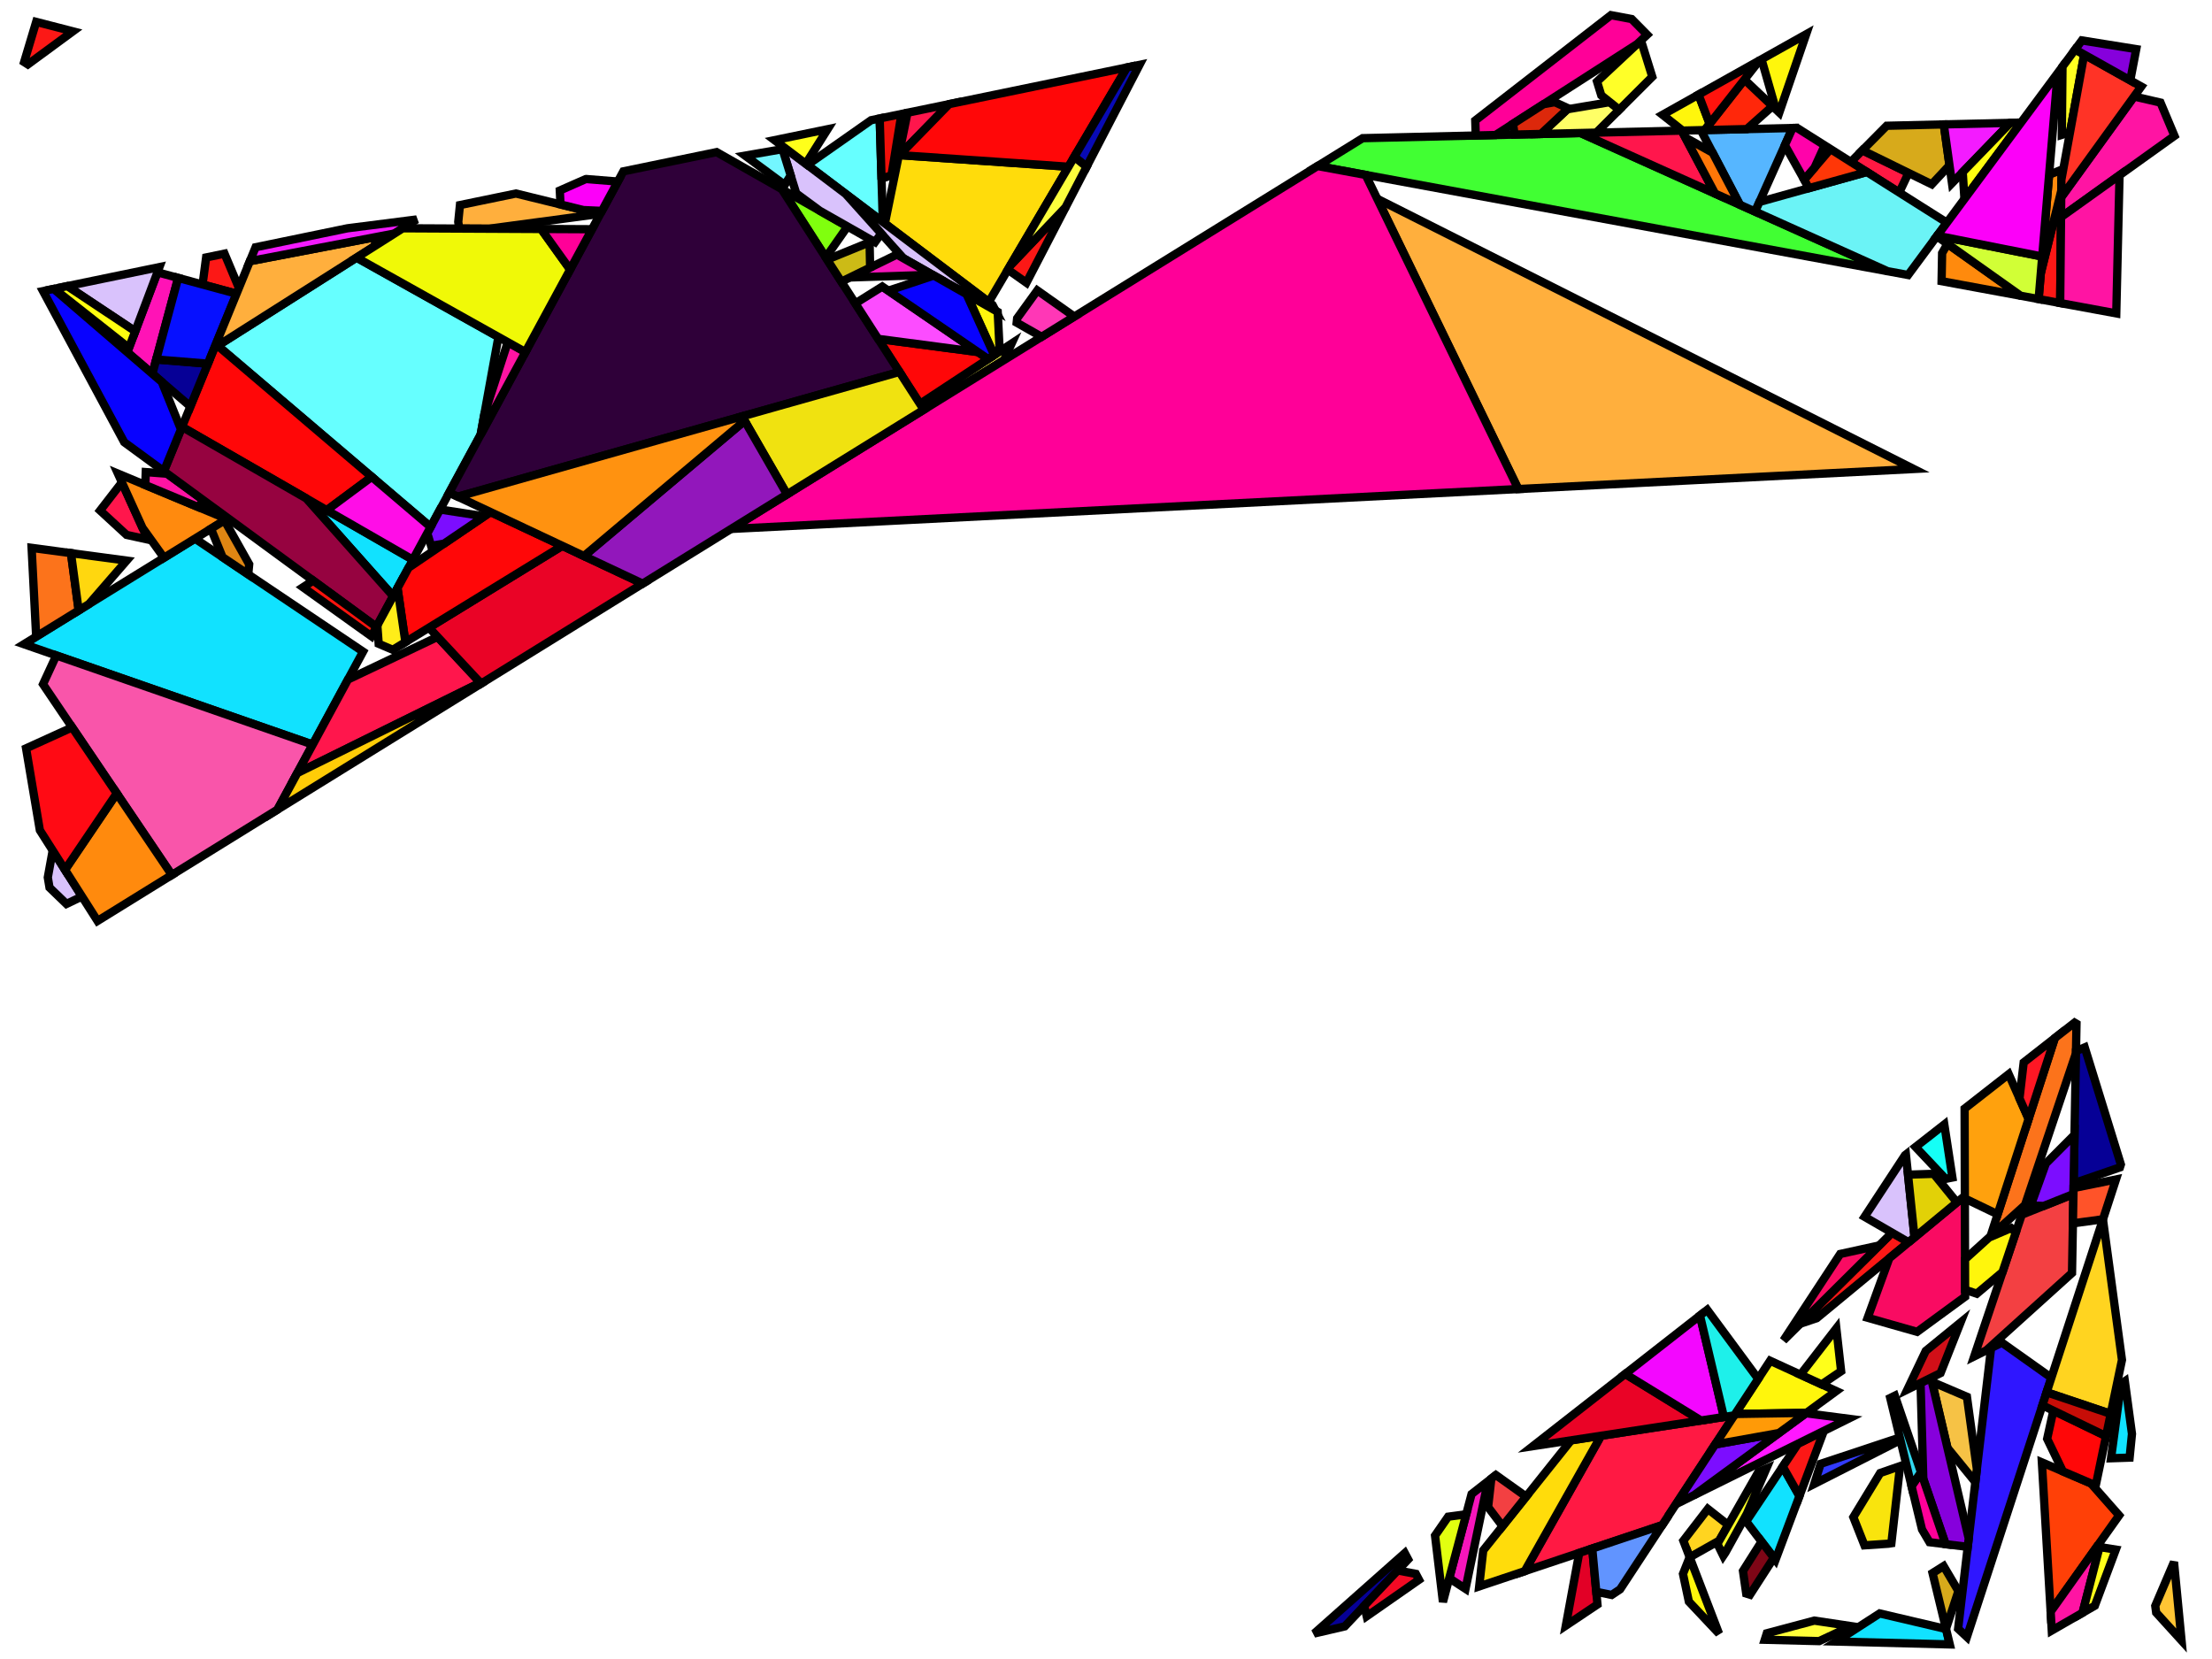<?xml version="1.0" encoding="iso-8859-1" standalone="no"?>
<!DOCTYPE svg PUBLIC "-//W3C//DTD SVG 1.0//EN" "http://www.w3.org/TR/2001/REC-SVG-20010904/DTD/svg10.dtd">
<svg xmlns="http://www.w3.org/2000/svg" width="800" height="600">
<path style="fill:rgb(0, 0, 0);fill-opacity:0.0;fill-rule:evenodd;stroke:rgb(0, 0, 0);stroke-width:0.0;" d="M 0, 600 L 800, 600 L 800, 0 L 0, 0 z "/>
<path style="fill:rgb(255, 252, 76);fill-opacity:1.0;fill-rule:evenodd;stroke:rgb(0, 0, 0);stroke-width:3.0;" d="M 363.121, 130.217 L 334.09, 148.18 L 332.726, 146.061 L 365.849, 124.269 z "/>
<path style="fill:rgb(17, 226, 255);fill-opacity:1.0;fill-rule:evenodd;stroke:rgb(0, 0, 0);stroke-width:3.0;" d="M 149.318, 202.445 L 142.191, 215.597 L 110.762, 180.254 z "/>
<path style="fill:rgb(17, 226, 255);fill-opacity:1.0;fill-rule:evenodd;stroke:rgb(0, 0, 0);stroke-width:3.0;" d="M 703.817, 589.152 L 705.164, 594.724 L 664.076, 593.688 L 679.813, 583.52 z "/>
<path style="fill:rgb(17, 226, 255);fill-opacity:1.0;fill-rule:evenodd;stroke:rgb(0, 0, 0);stroke-width:3.0;" d="M 771.058, 518.576 L 770.206, 527.169 L 763.485, 527.399 L 767.111, 500.45 L 768.48, 499.535 z "/>
<path style="fill:rgb(17, 226, 255);fill-opacity:1.0;fill-rule:evenodd;stroke:rgb(0, 0, 0);stroke-width:3.0;" d="M 650.793, 541.056 L 642.129, 564.159 L 631.535, 550.237 L 644.76, 530.41 z "/>
<path style="fill:rgb(17, 226, 255);fill-opacity:1.0;fill-rule:evenodd;stroke:rgb(0, 0, 0);stroke-width:3.0;" d="M 131.31, 235.677 L 113.095, 269.289 L 8.654, 232.984 L 70.517, 194.799 z "/>
<path style="fill:rgb(50, 59, 255);fill-opacity:1.0;fill-rule:evenodd;stroke:rgb(0, 0, 0);stroke-width:3.0;" d="M 687.311, 520.835 L 656.146, 536.682 L 658.453, 529.416 L 687.087, 519.908 z "/>
<path style="fill:rgb(65, 255, 51);fill-opacity:1.0;fill-rule:evenodd;stroke:rgb(0, 0, 0);stroke-width:3.0;" d="M 682.69, 98.089 L 476.517, 60.054 L 492.81, 49.974 L 571.619, 48.108 z "/>
<path style="fill:rgb(249, 85, 170);fill-opacity:1.0;fill-rule:evenodd;stroke:rgb(0, 0, 0);stroke-width:3.0;" d="M 113.095, 269.289 L 100.353, 292.802 L 62.147, 316.442 L 15.558, 247.453 L 20.358, 237.052 z "/>
<path style="fill:rgb(252, 115, 27);fill-opacity:1.0;fill-rule:evenodd;stroke:rgb(0, 0, 0);stroke-width:3.0;" d="M 25.665, 200.049 L 28.451, 220.764 L 13.084, 230.25 L 11.432, 198.139 z "/>
<path style="fill:rgb(252, 115, 27);fill-opacity:1.0;fill-rule:evenodd;stroke:rgb(0, 0, 0);stroke-width:3.0;" d="M 750.992, 370.253 L 750.8, 380.934 L 732.381, 435.796 L 719.913, 447.073 L 743.159, 375.433 L 750.308, 369.844 z "/>
<path style="fill:rgb(255, 25, 67);fill-opacity:1.0;fill-rule:evenodd;stroke:rgb(0, 0, 0);stroke-width:3.0;" d="M 690.244, 62.544 L 686.886, 69.625 L 669.383, 58.563 L 673.546, 54.362 z "/>
<path style="fill:rgb(255, 25, 67);fill-opacity:1.0;fill-rule:evenodd;stroke:rgb(0, 0, 0);stroke-width:3.0;" d="M 601.163, 551.588 L 551.438, 568.228 L 579.039, 519.256 L 627.214, 511.898 z "/>
<path style="fill:rgb(255, 220, 11);fill-opacity:1.0;fill-rule:evenodd;stroke:rgb(0, 0, 0);stroke-width:3.0;" d="M 386.434, 60.301 L 357.603, 109.236 L 320.022, 80.841 L 325.082, 56.085 z "/>
<path style="fill:rgb(255, 220, 11);fill-opacity:1.0;fill-rule:evenodd;stroke:rgb(0, 0, 0);stroke-width:3.0;" d="M 551.438, 568.228 L 534.966, 573.74 L 536.433, 560.71 L 568.211, 520.91 L 579.039, 519.256 z "/>
<path style="fill:rgb(255, 22, 76);fill-opacity:1.0;fill-rule:evenodd;stroke:rgb(0, 0, 0);stroke-width:3.0;" d="M 620.272, 70.002 L 571.619, 48.108 L 608.189, 47.242 z "/>
<path style="fill:rgb(255, 22, 76);fill-opacity:1.0;fill-rule:evenodd;stroke:rgb(0, 0, 0);stroke-width:3.0;" d="M 173.702, 246.912 L 107.516, 279.585 L 125.848, 245.755 L 158.254, 230.332 z "/>
<path style="fill:rgb(255, 22, 76);fill-opacity:1.0;fill-rule:evenodd;stroke:rgb(0, 0, 0);stroke-width:3.0;" d="M 325.29, 56.099 L 325.082, 56.085 L 328.214, 40.765 L 343.264, 37.66 z "/>
<path style="fill:rgb(255, 22, 76);fill-opacity:1.0;fill-rule:evenodd;stroke:rgb(0, 0, 0);stroke-width:3.0;" d="M 53.455, 195.135 L 45.774, 193.444 L 36.202, 184.637 L 44.084, 174.458 z "/>
<path style="fill:rgb(243, 64, 66);fill-opacity:1.0;fill-rule:evenodd;stroke:rgb(0, 0, 0);stroke-width:3.0;" d="M 551.958, 541.267 L 543.419, 551.961 L 538.194, 545.064 L 539.354, 534.767 L 541.012, 533.47 z "/>
<path style="fill:rgb(243, 64, 66);fill-opacity:1.0;fill-rule:evenodd;stroke:rgb(0, 0, 0);stroke-width:3.0;" d="M 749.373, 460.396 L 718.389, 488.383 L 713.995, 490.559 L 731.202, 439.307 L 749.886, 431.847 z "/>
<path style="fill:rgb(255, 138, 14);fill-opacity:1.0;fill-rule:evenodd;stroke:rgb(0, 0, 0);stroke-width:3.0;" d="M 82.028, 187.694 L 59.308, 201.718 L 51.535, 190.898 L 42.648, 171.289 z "/>
<path style="fill:rgb(223, 134, 19);fill-opacity:1.0;fill-rule:evenodd;stroke:rgb(0, 0, 0);stroke-width:3.0;" d="M 90.12, 204.074 L 89.776, 207.749 L 80.486, 201.502 L 76.299, 191.23 L 81.197, 188.207 z "/>
<path style="fill:rgb(234, 3, 38);fill-opacity:1.0;fill-rule:evenodd;stroke:rgb(0, 0, 0);stroke-width:3.0;" d="M 232.431, 211.081 L 174.001, 247.233 L 155.146, 226.996 L 203.358, 197.408 z "/>
<path style="fill:rgb(234, 3, 38);fill-opacity:1.0;fill-rule:evenodd;stroke:rgb(0, 0, 0);stroke-width:3.0;" d="M 615.175, 513.737 L 554.375, 523.024 L 587.785, 496.904 z "/>
<path style="fill:rgb(255, 64, 7);fill-opacity:1.0;fill-rule:evenodd;stroke:rgb(0, 0, 0);stroke-width:3.0;" d="M 756.207, 536.484 L 766.415, 548.059 L 741.647, 582.882 L 738.475, 528.887 z "/>
<path style="fill:rgb(86, 182, 255);fill-opacity:1.0;fill-rule:evenodd;stroke:rgb(0, 0, 0);stroke-width:3.0;" d="M 634.767, 76.524 L 629.253, 74.043 L 615.118, 47.078 L 648.304, 46.292 z "/>
<path style="fill:rgb(47, 22, 255);fill-opacity:1.0;fill-rule:evenodd;stroke:rgb(0, 0, 0);stroke-width:3.0;" d="M 741.905, 498.28 L 711.363, 592.024 L 708.185, 589.055 L 720.099, 487.536 L 724.033, 485.587 z "/>
<path style="fill:rgb(102, 255, 255);fill-opacity:1.0;fill-rule:evenodd;stroke:rgb(0, 0, 0);stroke-width:3.0;" d="M 180.253, 121.864 L 173.827, 157.218 L 155.739, 190.596 L 78.722, 125.035 L 128.946, 93.171 z "/>
<path style="fill:rgb(102, 255, 255);fill-opacity:1.0;fill-rule:evenodd;stroke:rgb(0, 0, 0);stroke-width:3.0;" d="M 319.29, 80.287 L 291.991, 59.661 L 315.034, 43.485 L 318.15, 42.842 z "/>
<path style="fill:rgb(128, 255, 14);fill-opacity:1.0;fill-rule:evenodd;stroke:rgb(0, 0, 0);stroke-width:3.0;" d="M 306.509, 81.918 L 298.65, 93.116 L 282.755, 68.419 z "/>
<path style="fill:rgb(255, 7, 8);fill-opacity:1.0;fill-rule:evenodd;stroke:rgb(0, 0, 0);stroke-width:3.0;" d="M 353.662, 127.315 L 357.365, 129.851 L 332.726, 146.061 L 317.596, 122.553 z "/>
<path style="fill:rgb(255, 7, 8);fill-opacity:1.0;fill-rule:evenodd;stroke:rgb(0, 0, 0);stroke-width:3.0;" d="M 761.68, 519.392 L 757.954, 537.232 L 746.054, 532.134 L 740.381, 520.364 L 742.62, 510.176 z "/>
<path style="fill:rgb(255, 7, 8);fill-opacity:1.0;fill-rule:evenodd;stroke:rgb(0, 0, 0);stroke-width:3.0;" d="M 386.434, 60.301 L 325.29, 56.099 L 343.264, 37.66 L 407.594, 24.384 z "/>
<path style="fill:rgb(255, 7, 8);fill-opacity:1.0;fill-rule:evenodd;stroke:rgb(0, 0, 0);stroke-width:3.0;" d="M 134.442, 172.466 L 118.186, 184.527 L 65.825, 154.391 L 77.54, 125.785 L 78.722, 125.035 z "/>
<path style="fill:rgb(255, 7, 8);fill-opacity:1.0;fill-rule:evenodd;stroke:rgb(0, 0, 0);stroke-width:3.0;" d="M 203.358, 197.408 L 146.616, 232.232 L 143.769, 212.686 L 147.755, 205.329 L 177.4, 185.2 z "/>
<path style="fill:rgb(252, 24, 22);fill-opacity:1.0;fill-rule:evenodd;stroke:rgb(0, 0, 0);stroke-width:3.0;" d="M 86.403, 104.142 L 85.55, 106.226 L 73.262, 102.898 L 74.55, 93.111 L 81.197, 91.739 z "/>
<path style="fill:rgb(252, 24, 22);fill-opacity:1.0;fill-rule:evenodd;stroke:rgb(0, 0, 0);stroke-width:3.0;" d="M 690.279, 449.281 L 657.033, 476.747 L 651.099, 478.742 L 684.285, 445.817 z "/>
<path style="fill:rgb(252, 24, 22);fill-opacity:1.0;fill-rule:evenodd;stroke:rgb(0, 0, 0);stroke-width:3.0;" d="M 371.219, 102.259 L 364.508, 97.517 L 365.385, 96.028 L 385.385, 74.967 z "/>
<path style="fill:rgb(252, 24, 22);fill-opacity:1.0;fill-rule:evenodd;stroke:rgb(0, 0, 0);stroke-width:3.0;" d="M 650.793, 541.056 L 644.76, 530.41 L 650.289, 522.121 L 659.631, 517.492 z "/>
<path style="fill:rgb(252, 24, 22);fill-opacity:1.0;fill-rule:evenodd;stroke:rgb(0, 0, 0);stroke-width:3.0;" d="M 26.359, 11.332 L 10.071, 23.301 L 8.731, 22.444 L 13.082, 7.911 z "/>
<path style="fill:rgb(252, 24, 22);fill-opacity:1.0;fill-rule:evenodd;stroke:rgb(0, 0, 0);stroke-width:3.0;" d="M 745.092, 109.601 L 737.296, 108.163 L 738.092, 98.725 L 745.489, 68.987 z "/>
<path style="fill:rgb(107, 243, 246);fill-opacity:1.0;fill-rule:evenodd;stroke:rgb(0, 0, 0);stroke-width:3.0;" d="M 704.119, 80.516 L 690.089, 99.454 L 682.69, 98.089 L 634.767, 76.524 L 636.33, 73.031 L 675.162, 62.215 z "/>
<path style="fill:rgb(255, 19, 182);fill-opacity:1.0;fill-rule:evenodd;stroke:rgb(0, 0, 0);stroke-width:3.0;" d="M 64.434, 100.508 L 55.112, 135.191 L 46.047, 127.391 L 56.943, 98.48 z "/>
<path style="fill:rgb(217, 194, 252);fill-opacity:1.0;fill-rule:evenodd;stroke:rgb(0, 0, 0);stroke-width:3.0;" d="M 48.904, 119.809 L 24.341, 103.471 L 57.653, 96.597 z "/>
<path style="fill:rgb(217, 194, 252);fill-opacity:1.0;fill-rule:evenodd;stroke:rgb(0, 0, 0);stroke-width:3.0;" d="M 29.652, 324.229 L 24.039, 326.915 L 17.905, 321.001 L 17.288, 317.337 L 19.059, 307.572 z "/>
<path style="fill:rgb(217, 194, 252);fill-opacity:1.0;fill-rule:evenodd;stroke:rgb(0, 0, 0);stroke-width:3.0;" d="M 358.986, 110.281 L 360.052, 112.344 L 326.748, 93.418 L 305.837, 70.123 z "/>
<path style="fill:rgb(217, 194, 252);fill-opacity:1.0;fill-rule:evenodd;stroke:rgb(0, 0, 0);stroke-width:3.0;" d="M 286.196, 55.283 L 305.837, 70.123 L 318.698, 84.451 L 316.459, 87.572 L 296.467, 76.212 L 287.97, 69.94 L 283.001, 53.944 L 283.243, 53.902 z "/>
<path style="fill:rgb(217, 194, 252);fill-opacity:1.0;fill-rule:evenodd;stroke:rgb(0, 0, 0);stroke-width:3.0;" d="M 692.412, 447.52 L 690.279, 449.281 L 674.353, 440.077 L 688.982, 417.788 L 689.296, 417.543 z "/>
<path style="fill:rgb(255, 138, 13);fill-opacity:1.0;fill-rule:evenodd;stroke:rgb(0, 0, 0);stroke-width:3.0;" d="M 745.489, 68.987 L 738.092, 98.725 L 741.087, 63.209 L 745.563, 61.398 z "/>
<path style="fill:rgb(255, 138, 13);fill-opacity:1.0;fill-rule:evenodd;stroke:rgb(0, 0, 0);stroke-width:3.0;" d="M 62.147, 316.442 L 35.274, 333.069 L 23.513, 314.576 L 42.217, 286.929 z "/>
<path style="fill:rgb(255, 138, 13);fill-opacity:1.0;fill-rule:evenodd;stroke:rgb(0, 0, 0);stroke-width:3.0;" d="M 730.788, 106.962 L 702.202, 101.689 L 702.393, 91.551 L 704.318, 88.177 z "/>
<path style="fill:rgb(255, 212, 32);fill-opacity:1.0;fill-rule:evenodd;stroke:rgb(0, 0, 0);stroke-width:3.0;" d="M 625.024, 551.521 L 621.798, 557.182 L 611.1, 563.204 L 608.804, 557.226 L 617.658, 545.733 z "/>
<path style="fill:rgb(255, 212, 32);fill-opacity:1.0;fill-rule:evenodd;stroke:rgb(0, 0, 0);stroke-width:3.0;" d="M 767.438, 491.832 L 763.364, 511.333 L 740.189, 503.547 L 760.56, 441.023 z "/>
<path style="fill:rgb(6, 0, 150);fill-opacity:1.0;fill-rule:evenodd;stroke:rgb(0, 0, 0);stroke-width:3.0;" d="M 509.273, 563.981 L 486.346, 588.206 L 475.279, 590.781 L 508.061, 561.705 z "/>
<path style="fill:rgb(6, 0, 150);fill-opacity:1.0;fill-rule:evenodd;stroke:rgb(0, 0, 0);stroke-width:3.0;" d="M 767.037, 421.144 L 766.691, 422.207 L 749.956, 427.942 L 750.814, 380.147 L 753.97, 378.801 z "/>
<path style="fill:rgb(6, 0, 150);fill-opacity:1.0;fill-rule:evenodd;stroke:rgb(0, 0, 0);stroke-width:3.0;" d="M 75.186, 131.533 L 68.847, 147.011 L 55.112, 135.191 L 56.506, 130.005 z "/>
<path style="fill:rgb(6, 16, 255);fill-opacity:1.0;fill-rule:evenodd;stroke:rgb(0, 0, 0);stroke-width:3.0;" d="M 85.55, 106.226 L 75.186, 131.533 L 56.506, 130.005 L 64.434, 100.508 z "/>
<path style="fill:rgb(243, 10, 36);fill-opacity:1.0;fill-rule:evenodd;stroke:rgb(0, 0, 0);stroke-width:3.0;" d="M 512.055, 569.205 L 513.196, 571.349 L 494.285, 584.542 L 493.382, 580.772 L 505.491, 567.977 z "/>
<path style="fill:rgb(249, 11, 98);fill-opacity:1.0;fill-rule:evenodd;stroke:rgb(0, 0, 0);stroke-width:3.0;" d="M 645.01, 484.784 L 665.532, 453.516 L 679.629, 450.436 z "/>
<path style="fill:rgb(249, 11, 98);fill-opacity:1.0;fill-rule:evenodd;stroke:rgb(0, 0, 0);stroke-width:3.0;" d="M 710.714, 468.96 L 693.348, 481.677 L 675.463, 476.587 L 683.29, 455.055 L 710.613, 432.483 z "/>
<path style="fill:rgb(255, 255, 102);fill-opacity:1.0;fill-rule:evenodd;stroke:rgb(0, 0, 0);stroke-width:3.0;" d="M 585.628, 39.681 L 577.316, 47.973 L 557.307, 48.447 L 566.862, 39.517 L 582.203, 36.941 z "/>
<path style="fill:rgb(246, 22, 187);fill-opacity:1.0;fill-rule:evenodd;stroke:rgb(0, 0, 0);stroke-width:3.0;" d="M 530.028, 574.621 L 524.139, 570.782 L 532.216, 540.347 L 538.132, 535.722 z "/>
<path style="fill:rgb(246, 22, 187);fill-opacity:1.0;fill-rule:evenodd;stroke:rgb(0, 0, 0);stroke-width:3.0;" d="M 337.256, 99.39 L 307.381, 100.35 L 324.362, 92.063 z "/>
<path style="fill:rgb(249, 228, 13);fill-opacity:1.0;fill-rule:evenodd;stroke:rgb(0, 0, 0);stroke-width:3.0;" d="M 684.044, 558.134 L 682.961, 558.301 L 674.31, 558.886 L 670.286, 548.696 L 679.996, 532.738 L 687.177, 530.238 z "/>
<path style="fill:rgb(255, 23, 255);fill-opacity:1.0;fill-rule:evenodd;stroke:rgb(0, 0, 0);stroke-width:3.0;" d="M 668.494, 513.102 L 612.68, 540.753 L 653.146, 511.118 z "/>
<path style="fill:rgb(255, 255, 16);fill-opacity:1.0;fill-rule:evenodd;stroke:rgb(0, 0, 0);stroke-width:3.0;" d="M 48.904, 119.809 L 46.636, 125.828 L 19.565, 104.457 L 24.341, 103.471 z "/>
<path style="fill:rgb(255, 255, 40);fill-opacity:1.0;fill-rule:evenodd;stroke:rgb(0, 0, 0);stroke-width:3.0;" d="M 597.573, 27.765 L 585.628, 39.681 L 579.121, 34.477 L 577.588, 29.494 L 593.484, 14.638 z "/>
<path style="fill:rgb(255, 161, 13);fill-opacity:1.0;fill-rule:evenodd;stroke:rgb(0, 0, 0);stroke-width:3.0;" d="M 733.675, 404.662 L 722.476, 439.172 L 710.616, 433.459 L 710.526, 400.945 L 726.474, 388.477 z "/>
<path style="fill:rgb(255, 175, 61);fill-opacity:1.0;fill-rule:evenodd;stroke:rgb(0, 0, 0);stroke-width:3.0;" d="M 692.125, 169.62 L 549.114, 176.868 L 498.099, 71.894 z "/>
<path style="fill:rgb(255, 175, 61);fill-opacity:1.0;fill-rule:evenodd;stroke:rgb(0, 0, 0);stroke-width:3.0;" d="M 135.211, 89.196 L 77.54, 125.785 L 90.37, 94.455 L 136.778, 85.574 z "/>
<path style="fill:rgb(255, 175, 61);fill-opacity:1.0;fill-rule:evenodd;stroke:rgb(0, 0, 0);stroke-width:3.0;" d="M 216.711, 77.375 L 176.875, 82.719 L 166.099, 82.665 L 165.733, 80.253 L 166.347, 74.168 L 186.599, 69.988 z "/>
<path style="fill:rgb(47, 0, 57);fill-opacity:1.0;fill-rule:evenodd;stroke:rgb(0, 0, 0);stroke-width:3.0;" d="M 282.755, 68.419 L 325.296, 134.515 L 165.574, 179.638 L 162.469, 178.177 L 225.441, 61.973 L 259.165, 55.014 z "/>
<path style="fill:rgb(215, 170, 27);fill-opacity:1.0;fill-rule:evenodd;stroke:rgb(0, 0, 0);stroke-width:3.0;" d="M 705.06, 59.792 L 698.637, 66.658 L 673.546, 54.362 L 682.34, 45.487 L 702.993, 44.998 z "/>
<path style="fill:rgb(215, 170, 27);fill-opacity:1.0;fill-rule:evenodd;stroke:rgb(0, 0, 0);stroke-width:3.0;" d="M 708.278, 575.445 L 703.796, 589.061 L 698.929, 568.921 L 702.938, 566.397 z "/>
<path style="fill:rgb(255, 246, 12);fill-opacity:1.0;fill-rule:evenodd;stroke:rgb(0, 0, 0);stroke-width:3.0;" d="M 664.101, 503.095 L 653.337, 510.979 L 627.545, 511.392 L 640.184, 492.136 z "/>
<path style="fill:rgb(255, 246, 12);fill-opacity:1.0;fill-rule:evenodd;stroke:rgb(0, 0, 0);stroke-width:3.0;" d="M 621.708, 590.828 L 610.803, 579.242 L 608.673, 569.226 L 611.088, 563.172 z "/>
<path style="fill:rgb(255, 246, 12);fill-opacity:1.0;fill-rule:evenodd;stroke:rgb(0, 0, 0);stroke-width:3.0;" d="M 618.317, 44.775 L 616.531, 47.045 L 608.53, 47.234 L 601.286, 41.516 L 614.296, 34.218 z "/>
<path style="fill:rgb(255, 246, 12);fill-opacity:1.0;fill-rule:evenodd;stroke:rgb(0, 0, 0);stroke-width:3.0;" d="M 643.51, 40.72 L 642.277, 39.552 L 637.076, 21.439 L 653.227, 12.379 z "/>
<path style="fill:rgb(255, 246, 12);fill-opacity:1.0;fill-rule:evenodd;stroke:rgb(0, 0, 0);stroke-width:3.0;" d="M 729.05, 445.719 L 724.234, 460.062 L 714.917, 467.885 L 710.707, 466.461 L 710.677, 455.426 L 719.364, 447.569 L 727.349, 444.156 z "/>
<path style="fill:rgb(240, 15, 9);fill-opacity:1.0;fill-rule:evenodd;stroke:rgb(0, 0, 0);stroke-width:3.0;" d="M 322.426, 63.41 L 320.111, 64.181 L 318.789, 63.834 L 318.15, 42.842 L 326.022, 41.218 z "/>
<path style="fill:rgb(252, 76, 255);fill-opacity:1.0;fill-rule:evenodd;stroke:rgb(0, 0, 0);stroke-width:3.0;" d="M 353.662, 127.315 L 317.596, 122.553 L 309.343, 109.73 L 319.088, 103.638 z "/>
<path style="fill:rgb(255, 255, 33);fill-opacity:1.0;fill-rule:evenodd;stroke:rgb(0, 0, 0);stroke-width:3.0;" d="M 753.768, 19.732 L 748.655, 47.809 L 745.687, 48.76 L 745.928, 24.077 L 750.502, 17.902 z "/>
<path style="fill:rgb(255, 20, 163);fill-opacity:1.0;fill-rule:evenodd;stroke:rgb(0, 0, 0);stroke-width:3.0;" d="M 190.024, 127.328 L 173.827, 157.218 L 175.155, 149.913 L 183.638, 123.757 z "/>
<path style="fill:rgb(255, 20, 163);fill-opacity:1.0;fill-rule:evenodd;stroke:rgb(0, 0, 0);stroke-width:3.0;" d="M 759.319, 559.523 L 753.189, 583.285 L 742.048, 589.695 L 741.647, 582.882 L 758.366, 559.376 z "/>
<path style="fill:rgb(255, 20, 163);fill-opacity:1.0;fill-rule:evenodd;stroke:rgb(0, 0, 0);stroke-width:3.0;" d="M 781.377, 37.101 L 786.431, 49.137 L 745.396, 78.522 L 745.466, 71.341 L 771.82, 34.897 z "/>
<path style="fill:rgb(255, 20, 163);fill-opacity:1.0;fill-rule:evenodd;stroke:rgb(0, 0, 0);stroke-width:3.0;" d="M 60.479, 171.327 L 73.633, 180.96 L 71.664, 183.377 L 52.544, 175.412 L 52.719, 170.742 z "/>
<path style="fill:rgb(255, 20, 163);fill-opacity:1.0;fill-rule:evenodd;stroke:rgb(0, 0, 0);stroke-width:3.0;" d="M 765.378, 113.343 L 745.092, 109.601 L 745.396, 78.522 L 766.559, 63.367 z "/>
<path style="fill:rgb(150, 3, 64);fill-opacity:1.0;fill-rule:evenodd;stroke:rgb(0, 0, 0);stroke-width:3.0;" d="M 110.762, 180.254 L 142.191, 215.597 L 136.151, 226.742 L 59.256, 170.432 L 65.825, 154.391 z "/>
<path style="fill:rgb(255, 246, 13);fill-opacity:1.0;fill-rule:evenodd;stroke:rgb(0, 0, 0);stroke-width:3.0;" d="M 360.836, 112.79 L 361.552, 127.096 L 359.546, 128.416 L 349.559, 106.382 z "/>
<path style="fill:rgb(255, 39, 10);fill-opacity:1.0;fill-rule:evenodd;stroke:rgb(0, 0, 0);stroke-width:3.0;" d="M 641.062, 38.4 L 631.741, 46.685 L 616.531, 47.045 L 630.902, 28.773 z "/>
<path style="fill:rgb(124, 13, 255);fill-opacity:1.0;fill-rule:evenodd;stroke:rgb(0, 0, 0);stroke-width:3.0;" d="M 612.68, 540.753 L 606.152, 543.987 L 620.316, 522.406 L 643.376, 518.273 z "/>
<path style="fill:rgb(124, 13, 255);fill-opacity:1.0;fill-rule:evenodd;stroke:rgb(0, 0, 0);stroke-width:3.0;" d="M 749.886, 431.847 L 739.102, 436.153 L 734.462, 435.967 L 739.905, 420.797 L 750.271, 410.411 z "/>
<path style="fill:rgb(124, 13, 255);fill-opacity:1.0;fill-rule:evenodd;stroke:rgb(0, 0, 0);stroke-width:3.0;" d="M 175.143, 186.733 L 160.583, 196.619 L 155.917, 197.403 L 154.532, 192.825 L 159.167, 184.272 z "/>
<path style="fill:rgb(243, 27, 255);fill-opacity:1.0;fill-rule:evenodd;stroke:rgb(0, 0, 0);stroke-width:3.0;" d="M 142.708, 84.44 L 90.37, 94.455 L 92.432, 89.42 L 125.672, 82.561 L 150.702, 79.368 z "/>
<path style="fill:rgb(243, 27, 255);fill-opacity:1.0;fill-rule:evenodd;stroke:rgb(0, 0, 0);stroke-width:3.0;" d="M 705.962, 66.251 L 702.993, 44.998 L 727.077, 44.428 z "/>
<path style="fill:rgb(255, 255, 57);fill-opacity:1.0;fill-rule:evenodd;stroke:rgb(0, 0, 0);stroke-width:3.0;" d="M 669.494, 588.114 L 657.927, 593.533 L 638.253, 593.037 L 638.996, 590.699 L 656.172, 586.116 z "/>
<path style="fill:rgb(255, 237, 25);fill-opacity:1.0;fill-rule:evenodd;stroke:rgb(0, 0, 0);stroke-width:3.0;" d="M 146.616, 232.232 L 142.08, 235.015 L 136.954, 232.83 L 136.46, 226.172 L 143.769, 212.686 z "/>
<path style="fill:rgb(255, 51, 38);fill-opacity:1.0;fill-rule:evenodd;stroke:rgb(0, 0, 0);stroke-width:3.0;" d="M 774.42, 31.302 L 745.466, 71.341 L 745.528, 64.982 L 753.768, 19.732 z "/>
<path style="fill:rgb(226, 0, 38);fill-opacity:1.0;fill-rule:evenodd;stroke:rgb(0, 0, 0);stroke-width:3.0;" d="M 577.741, 580.278 L 566.301, 587.935 L 571.148, 561.632 L 575.861, 560.055 z "/>
<path style="fill:rgb(246, 194, 69);fill-opacity:1.0;fill-rule:evenodd;stroke:rgb(0, 0, 0);stroke-width:3.0;" d="M 711.367, 505.169 L 714.962, 531.31 L 714.41, 536.011 L 704.321, 523.635 L 698.712, 499.755 z "/>
<path style="fill:rgb(255, 83, 41);fill-opacity:1.0;fill-rule:evenodd;stroke:rgb(0, 0, 0);stroke-width:3.0;" d="M 760.58, 440.963 L 749.696, 442.433 L 749.925, 429.678 L 765.27, 426.567 z "/>
<path style="fill:rgb(199, 13, 7);fill-opacity:1.0;fill-rule:evenodd;stroke:rgb(0, 0, 0);stroke-width:3.0;" d="M 763.364, 511.333 L 761.68, 519.392 L 738.654, 508.259 L 740.189, 503.547 z "/>
<path style="fill:rgb(134, 0, 220);fill-opacity:1.0;fill-rule:evenodd;stroke:rgb(0, 0, 0);stroke-width:3.0;" d="M 772.601, 17.767 L 770.439, 29.072 L 750.502, 17.902 L 752.936, 14.617 z "/>
<path style="fill:rgb(134, 0, 220);fill-opacity:1.0;fill-rule:evenodd;stroke:rgb(0, 0, 0);stroke-width:3.0;" d="M 712.017, 556.403 L 711.659, 559.453 L 703.644, 558.47 L 695.594, 534.912 L 694.591, 500.173 L 698.37, 498.3 z "/>
<path style="fill:rgb(240, 249, 7);fill-opacity:1.0;fill-rule:evenodd;stroke:rgb(0, 0, 0);stroke-width:3.0;" d="M 195.685, 82.814 L 206.199, 97.481 L 190.024, 127.328 L 128.946, 93.171 L 145.666, 82.563 z "/>
<path style="fill:rgb(255, 0, 152);fill-opacity:1.0;fill-rule:evenodd;stroke:rgb(0, 0, 0);stroke-width:3.0;" d="M 493.905, 63.262 L 549.114, 176.868 L 264.403, 191.298 L 476.517, 60.054 z "/>
<path style="fill:rgb(255, 0, 152);fill-opacity:1.0;fill-rule:evenodd;stroke:rgb(0, 0, 0);stroke-width:3.0;" d="M 703.644, 558.47 L 697.839, 557.757 L 695.118, 553.148 L 691.333, 537.481 L 694.757, 532.461 z "/>
<path style="fill:rgb(255, 0, 152);fill-opacity:1.0;fill-rule:evenodd;stroke:rgb(0, 0, 0);stroke-width:3.0;" d="M 590.122, 6.89 L 595.711, 12.557 L 592.094, 15.937 L 540.883, 48.836 L 533.715, 49.005 L 533.547, 43.571 L 582.617, 5.48 z "/>
<path style="fill:rgb(255, 0, 152);fill-opacity:1.0;fill-rule:evenodd;stroke:rgb(0, 0, 0);stroke-width:3.0;" d="M 214.097, 82.906 L 206.199, 97.481 L 195.685, 82.814 z "/>
<path style="fill:rgb(255, 55, 7);fill-opacity:1.0;fill-rule:evenodd;stroke:rgb(0, 0, 0);stroke-width:3.0;" d="M 675.162, 62.215 L 654.219, 68.049 L 652.504, 64.985 L 662.015, 53.907 z "/>
<path style="fill:rgb(209, 15, 24);fill-opacity:1.0;fill-rule:evenodd;stroke:rgb(0, 0, 0);stroke-width:3.0;" d="M 701.829, 496.587 L 689.831, 502.531 L 696.48, 488.565 L 709.056, 478.307 z "/>
<path style="fill:rgb(21, 255, 246);fill-opacity:1.0;fill-rule:evenodd;stroke:rgb(0, 0, 0);stroke-width:3.0;" d="M 706.11, 425.865 L 703.655, 426.342 L 692.782, 414.818 L 703.184, 406.685 z "/>
<path style="fill:rgb(126, 6, 22);fill-opacity:1.0;fill-rule:evenodd;stroke:rgb(0, 0, 0);stroke-width:3.0;" d="M 641.535, 563.378 L 632.905, 576.749 L 631.542, 576.326 L 630.373, 568.163 L 637.089, 557.536 z "/>
<path style="fill:rgb(8, 2, 255);fill-opacity:1.0;fill-rule:evenodd;stroke:rgb(0, 0, 0);stroke-width:3.0;" d="M 58.513, 138.118 L 65.455, 155.294 L 59.256, 170.432 L 44.934, 159.943 L 15.564, 105.283 L 19.429, 104.485 z "/>
<path style="fill:rgb(8, 2, 255);fill-opacity:1.0;fill-rule:evenodd;stroke:rgb(0, 0, 0);stroke-width:3.0;" d="M 349.559, 106.382 L 359.546, 128.416 L 357.365, 129.851 L 321.274, 105.135 L 337.724, 99.656 z "/>
<path style="fill:rgb(255, 19, 13);fill-opacity:1.0;fill-rule:evenodd;stroke:rgb(0, 0, 0);stroke-width:3.0;" d="M 136.151, 226.742 L 134.327, 230.109 L 109.584, 212.395 L 113.271, 209.987 z "/>
<path style="fill:rgb(255, 19, 13);fill-opacity:1.0;fill-rule:evenodd;stroke:rgb(0, 0, 0);stroke-width:3.0;" d="M 618.317, 44.775 L 614.296, 34.218 L 636.349, 21.847 z "/>
<path style="fill:rgb(255, 255, 16);fill-opacity:1.0;fill-rule:evenodd;stroke:rgb(0, 0, 0);stroke-width:3.0;" d="M 710.466, 71.948 L 709.846, 62.237 L 727.077, 44.428 L 730.92, 44.337 z "/>
<path style="fill:rgb(255, 154, 7);fill-opacity:1.0;fill-rule:evenodd;stroke:rgb(0, 0, 0);stroke-width:3.0;" d="M 643.376, 518.273 L 620.316, 522.406 L 627.545, 511.392 L 653.337, 510.979 z "/>
<path style="fill:rgb(240, 226, 16);fill-opacity:1.0;fill-rule:evenodd;stroke:rgb(0, 0, 0);stroke-width:3.0;" d="M 334.09, 148.18 L 284.626, 178.785 L 268.399, 150.589 L 325.296, 134.515 z "/>
<path style="fill:rgb(146, 23, 187);fill-opacity:1.0;fill-rule:evenodd;stroke:rgb(0, 0, 0);stroke-width:3.0;" d="M 284.626, 178.785 L 232.431, 211.081 L 211.196, 201.094 L 269.315, 152.18 z "/>
<path style="fill:rgb(255, 146, 16);fill-opacity:1.0;fill-rule:evenodd;stroke:rgb(0, 0, 0);stroke-width:3.0;" d="M 269.315, 152.18 L 211.196, 201.094 L 165.574, 179.638 L 268.399, 150.589 z "/>
<path style="fill:rgb(255, 55, 182);fill-opacity:1.0;fill-rule:evenodd;stroke:rgb(0, 0, 0);stroke-width:3.0;" d="M 388.535, 114.493 L 376.709, 121.81 L 367.695, 116.687 L 367.86, 115.125 L 375.157, 105.041 z "/>
<path style="fill:rgb(252, 255, 38);fill-opacity:1.0;fill-rule:evenodd;stroke:rgb(0, 0, 0);stroke-width:3.0;" d="M 631.8, 547.437 L 624.004, 561.527 L 623.241, 562.67 L 621.128, 558.358 L 635.944, 532.359 L 638.816, 531.151 z "/>
<path style="fill:rgb(115, 246, 255);fill-opacity:1.0;fill-rule:evenodd;stroke:rgb(0, 0, 0);stroke-width:3.0;" d="M 285.957, 63.46 L 283.809, 66.869 L 269.472, 56.288 L 283.001, 53.944 z "/>
<path style="fill:rgb(255, 215, 15);fill-opacity:1.0;fill-rule:evenodd;stroke:rgb(0, 0, 0);stroke-width:3.0;" d="M 45.799, 202.749 L 32.171, 218.468 L 28.451, 220.764 L 25.665, 200.049 z "/>
<path style="fill:rgb(209, 255, 54);fill-opacity:1.0;fill-rule:evenodd;stroke:rgb(0, 0, 0);stroke-width:3.0;" d="M 738.593, 92.777 L 737.296, 108.163 L 730.788, 106.962 L 700.468, 85.445 L 700.61, 85.253 z "/>
<path style="fill:rgb(252, 0, 249);fill-opacity:1.0;fill-rule:evenodd;stroke:rgb(0, 0, 0);stroke-width:3.0;" d="M 223.438, 65.669 L 217.688, 76.279 L 211.014, 75.977 L 202.701, 73.938 L 202.462, 68.903 L 211.793, 64.789 L 212.006, 64.746 z "/>
<path style="fill:rgb(252, 0, 249);fill-opacity:1.0;fill-rule:evenodd;stroke:rgb(0, 0, 0);stroke-width:3.0;" d="M 738.593, 92.777 L 700.61, 85.253 L 744.188, 26.426 z "/>
<path style="fill:rgb(255, 255, 26);fill-opacity:1.0;fill-rule:evenodd;stroke:rgb(0, 0, 0);stroke-width:3.0;" d="M 291.426, 59.234 L 280.117, 50.69 L 299.316, 46.728 z "/>
<path style="fill:rgb(255, 255, 26);fill-opacity:1.0;fill-rule:evenodd;stroke:rgb(0, 0, 0);stroke-width:3.0;" d="M 765.209, 560.432 L 757.624, 580.733 L 753.189, 583.285 L 759.319, 559.523 z "/>
<path style="fill:rgb(255, 255, 26);fill-opacity:1.0;fill-rule:evenodd;stroke:rgb(0, 0, 0);stroke-width:3.0;" d="M 665.87, 495.914 L 658.831, 500.681 L 651.163, 497.167 L 664.134, 480.416 z "/>
<path style="fill:rgb(255, 3, 170);fill-opacity:1.0;fill-rule:evenodd;stroke:rgb(0, 0, 0);stroke-width:3.0;" d="M 659.917, 52.581 L 656.266, 60.603 L 652.504, 64.985 L 645.521, 52.508 L 648.304, 46.292 L 649.907, 46.255 z "/>
<path style="fill:rgb(97, 148, 255);fill-opacity:1.0;fill-rule:evenodd;stroke:rgb(0, 0, 0);stroke-width:3.0;" d="M 585.93, 574.797 L 582.889, 576.832 L 577.315, 575.7 L 575.861, 560.055 L 601.163, 551.588 z "/>
<path style="fill:rgb(255, 119, 8);fill-opacity:1.0;fill-rule:evenodd;stroke:rgb(0, 0, 0);stroke-width:3.0;" d="M 619.389, 55.225 L 629.253, 74.043 L 620.272, 70.002 L 609.51, 49.73 z "/>
<path style="fill:rgb(220, 40, 11);fill-opacity:1.0;fill-rule:evenodd;stroke:rgb(0, 0, 0);stroke-width:3.0;" d="M 567.21, 39.192 L 557.307, 48.447 L 547.766, 48.673 L 547.209, 44.772 L 558.23, 37.691 L 562.308, 36.952 z "/>
<path style="fill:rgb(50, 217, 240);fill-opacity:1.0;fill-rule:evenodd;stroke:rgb(0, 0, 0);stroke-width:3.0;" d="M 694.757, 532.461 L 691.333, 537.481 L 683.63, 505.603 L 685.296, 504.777 z "/>
<path style="fill:rgb(8, 10, 182);fill-opacity:1.0;fill-rule:evenodd;stroke:rgb(0, 0, 0);stroke-width:3.0;" d="M 392.987, 60.321 L 388.547, 56.713 L 407.594, 24.384 L 412.124, 23.45 z "/>
<path style="fill:rgb(252, 255, 61);fill-opacity:1.0;fill-rule:evenodd;stroke:rgb(0, 0, 0);stroke-width:3.0;" d="M 392.987, 60.321 L 385.385, 74.967 L 365.385, 96.028 L 388.547, 56.713 z "/>
<path style="fill:rgb(243, 7, 255);fill-opacity:1.0;fill-rule:evenodd;stroke:rgb(0, 0, 0);stroke-width:3.0;" d="M 623.478, 512.468 L 615.175, 513.737 L 587.785, 496.904 L 614.818, 475.77 z "/>
<path style="fill:rgb(30, 240, 234);fill-opacity:1.0;fill-rule:evenodd;stroke:rgb(0, 0, 0);stroke-width:3.0;" d="M 635.879, 498.695 L 627.214, 511.898 L 623.478, 512.468 L 614.818, 475.77 L 617.443, 473.717 z "/>
<path style="fill:rgb(255, 204, 7);fill-opacity:1.0;fill-rule:evenodd;stroke:rgb(0, 0, 0);stroke-width:3.0;" d="M 174.001, 247.233 L 100.353, 292.802 L 107.516, 279.585 L 173.702, 246.912 z "/>
<path style="fill:rgb(255, 23, 36);fill-opacity:1.0;fill-rule:evenodd;stroke:rgb(0, 0, 0);stroke-width:3.0;" d="M 733.675, 404.662 L 730.376, 397.248 L 731.896, 384.239 L 743.159, 375.433 z "/>
<path style="fill:rgb(204, 187, 22);fill-opacity:1.0;fill-rule:evenodd;stroke:rgb(0, 0, 0);stroke-width:3.0;" d="M 314.687, 96.785 L 304.28, 101.864 L 299.145, 93.884 L 314.503, 87.602 z "/>
<path style="fill:rgb(255, 13, 231);fill-opacity:1.0;fill-rule:evenodd;stroke:rgb(0, 0, 0);stroke-width:3.0;" d="M 155.739, 190.596 L 149.318, 202.445 L 118.186, 184.527 L 134.442, 172.466 z "/>
<path style="fill:rgb(226, 255, 16);fill-opacity:1.0;fill-rule:evenodd;stroke:rgb(0, 0, 0);stroke-width:3.0;" d="M 521.861, 579.367 L 519.002, 555.369 L 523.738, 548.536 L 530.279, 547.646 z "/>
<path style="fill:rgb(255, 10, 20);fill-opacity:1.0;fill-rule:evenodd;stroke:rgb(0, 0, 0);stroke-width:3.0;" d="M 42.217, 286.929 L 23.513, 314.576 L 14.414, 300.268 L 9.426, 270.647 L 26.104, 263.069 z "/>
<path style="fill:rgb(226, 209, 7);fill-opacity:1.0;fill-rule:evenodd;stroke:rgb(0, 0, 0);stroke-width:3.0;" d="M 707.424, 434.474 L 707.511, 435.046 L 692.412, 447.52 L 690.052, 424.822 L 699.339, 424.528 z "/>
<path style="fill:rgb(255, 197, 52);fill-opacity:1.0;fill-rule:evenodd;stroke:rgb(0, 0, 0);stroke-width:3.0;" d="M 788.984, 593.319 L 779.807, 583.218 L 779.48, 580.796 L 786.257, 564.93 z "/>
</svg>